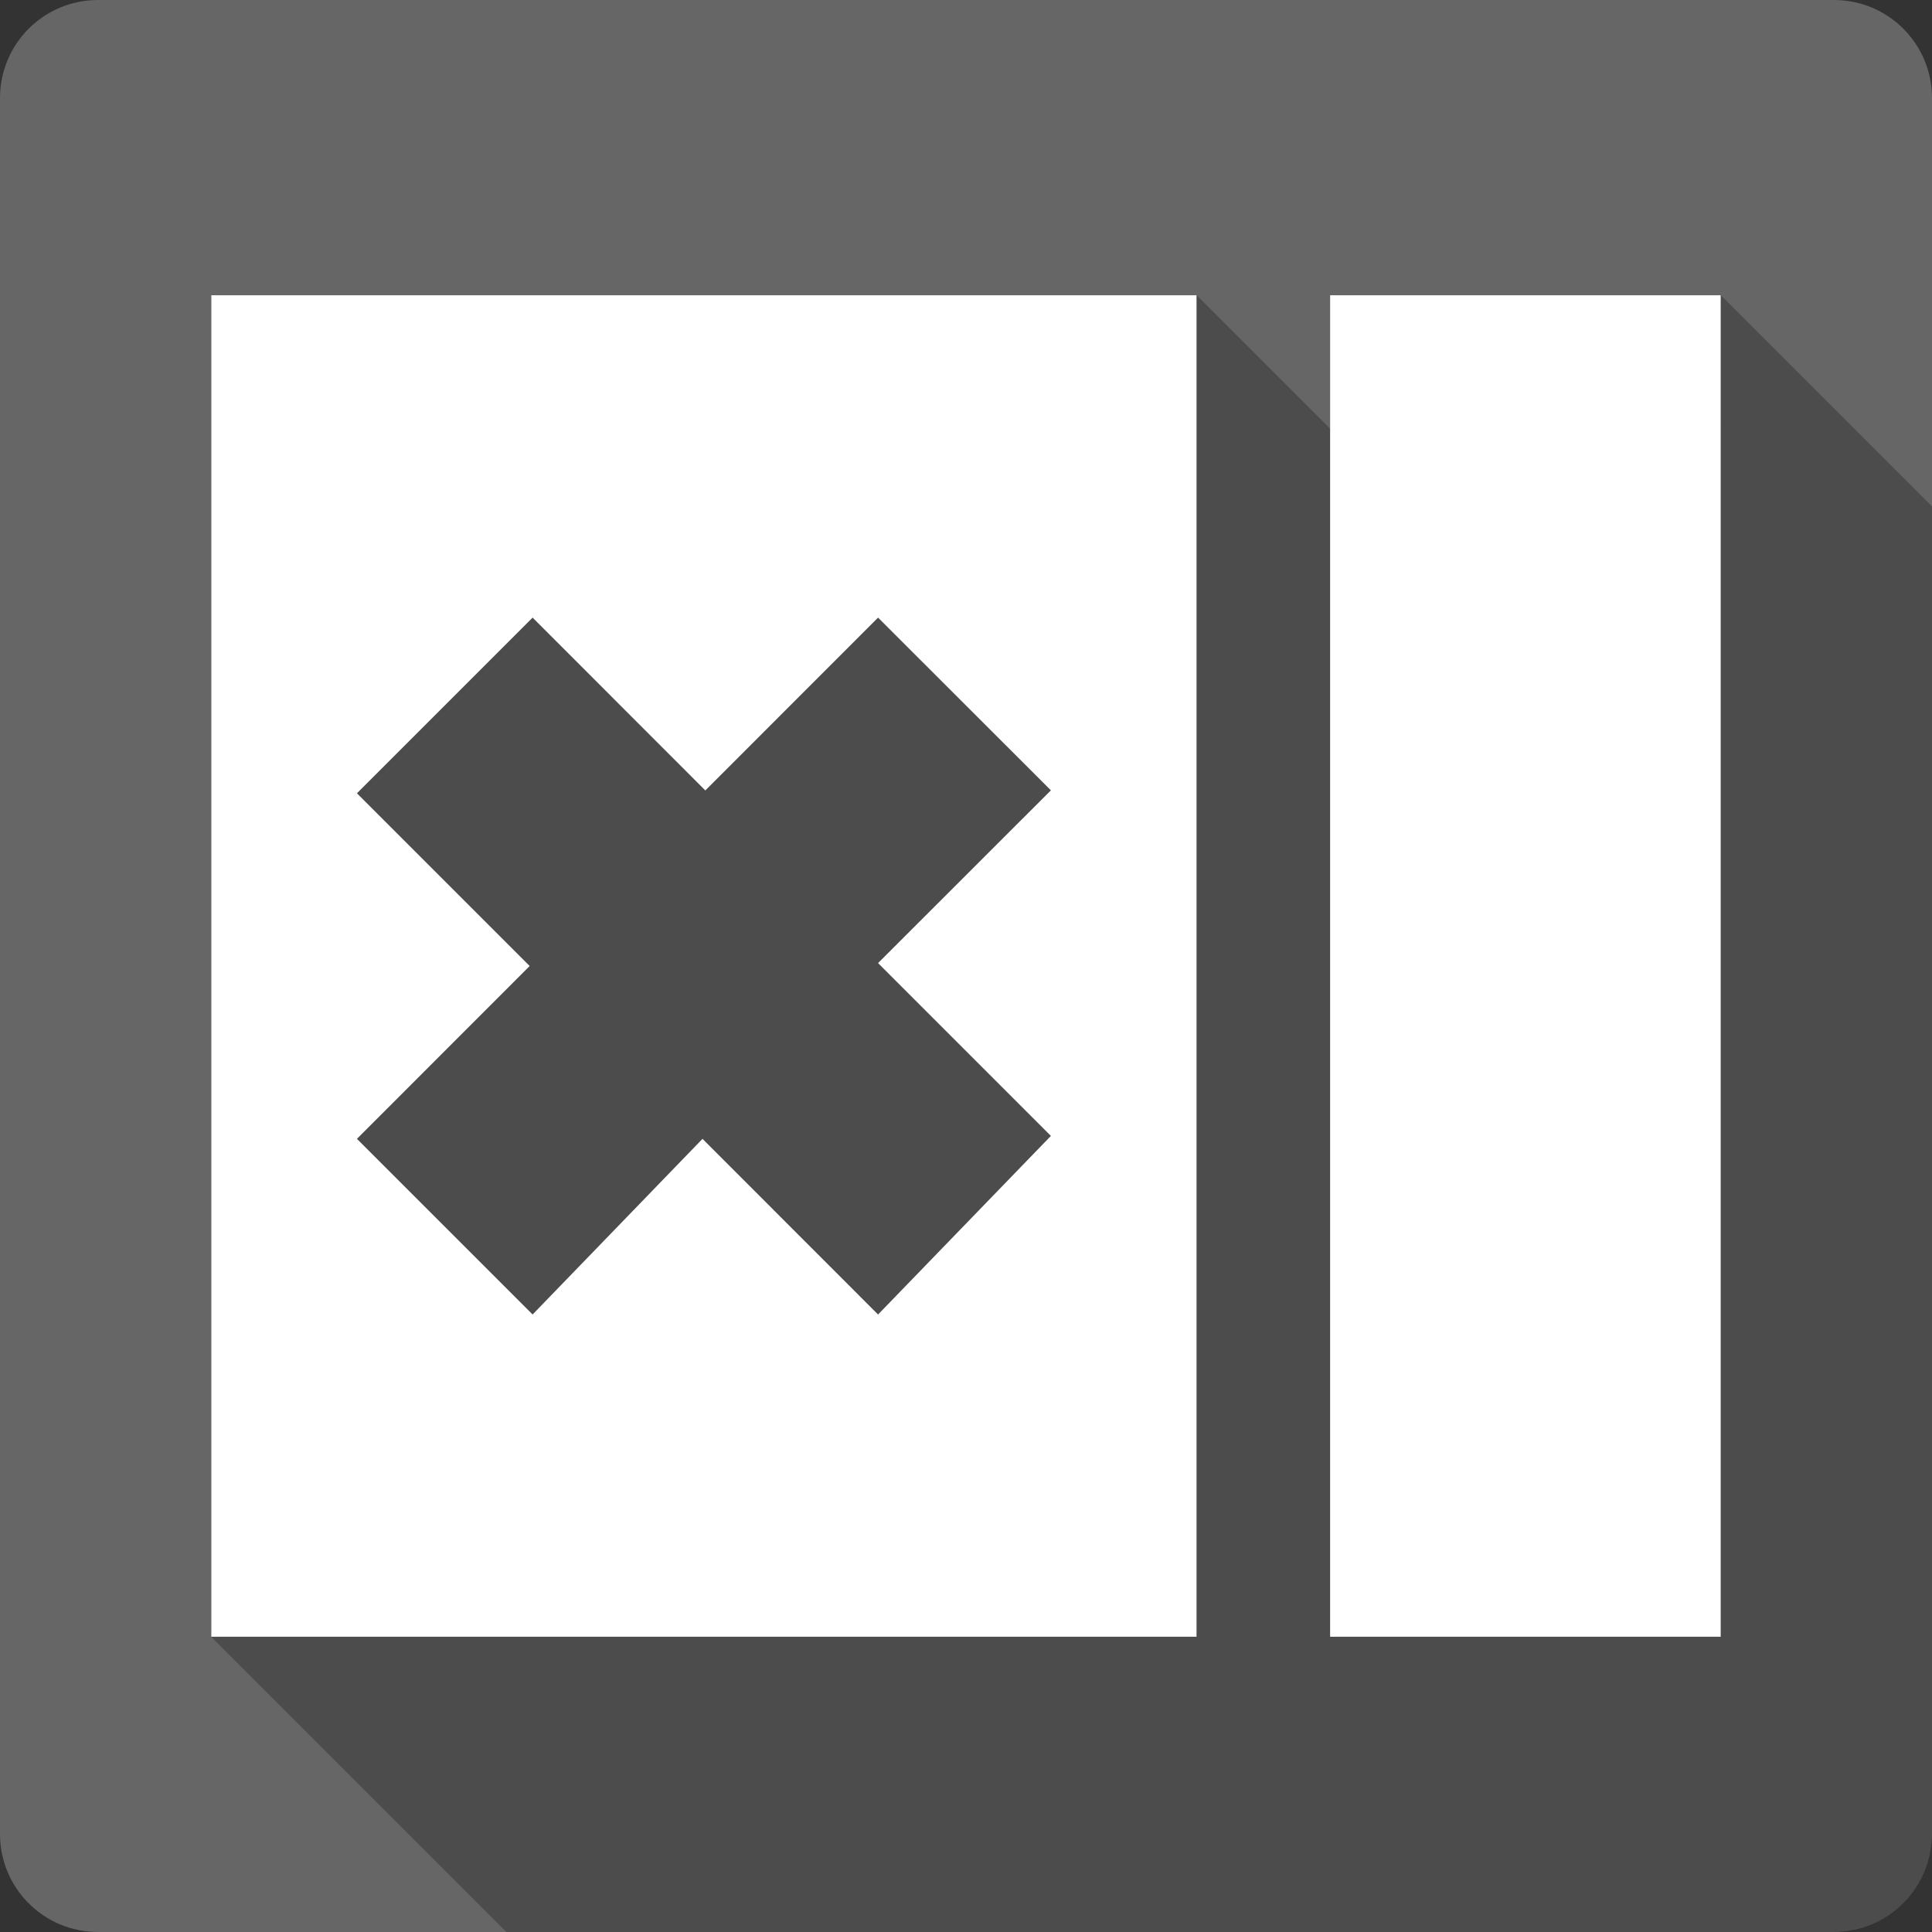 <?xml version="1.0" encoding="UTF-8" standalone="no"?>
<svg
   xmlns:dc="http://purl.org/dc/elements/1.1/"
   xmlns:cc="http://creativecommons.org/ns#"
   xmlns:rdf="http://www.w3.org/1999/02/22-rdf-syntax-ns#"
   xmlns:svg="http://www.w3.org/2000/svg"
   xmlns="http://www.w3.org/2000/svg"
   xmlns:sodipodi="http://sodipodi.sourceforge.net/DTD/sodipodi-0.dtd"
   xmlns:inkscape="http://www.inkscape.org/namespaces/inkscape"
   viewBox="0 0 512 512"
   id="svg2"
   version="1.1"
   inkscape:version="0.48.5 r10040"
   width="100%"
   height="100%"
   sodipodi:docname="view-left-close.svg">
  <rect x="0" y="0" width="512" height="512" fill="#333333" stroke="none"/>
  <sodipodi:namedview
     pagecolor="#ffffff"
     bordercolor="#666666"
     borderopacity="1"
     objecttolerance="10"
     gridtolerance="10"
     guidetolerance="10"
     inkscape:pageopacity="0"
     inkscape:pageshadow="2"
     inkscape:window-width="1306"
     inkscape:window-height="715"
     id="namedview180"
     showgrid="false"
     inkscape:zoom="0.51660157"
     inkscape:cx="325.06994"
     inkscape:cy="238.29919"
     inkscape:window-x="56"
     inkscape:window-y="28"
     inkscape:window-maximized="1"
     inkscape:current-layer="svg2" />
  <defs
     id="defs182">
    <clipPath
       id="clipPath3556"
       clipPathUnits="userSpaceOnUse">
      <path
         inkscape:connector-curvature="0"
         style="fill:#666666;fill-opacity:1;stroke:none"
         d="M 26,512 C 11.603,512 0,500.397 0,486 L 0,26 c 0,-14.397 11.603,-26 26,-26 l 460,0 c 14.397,0 26,11.603 26,26 L 512,486 c 0,14.397 -11.603,26 -26,26 l -460,0 z"
         id="path3558" />
    </clipPath>
    <clipPath
       clipPathUnits="userSpaceOnUse"
       id="clipPath3386">
      <path
         inkscape:connector-curvature="0"
         style="fill:#666666;fill-opacity:1;stroke:none"
         d="M 26,512 C 11.603,512 0,500.397 0,486 L 0,26 c 0,-14.397 11.603,-26 26,-26 l 460,0 c 14.397,0 26,11.603 26,26 L 512,486 c 0,14.397 -11.603,26 -26,26 l -460,0 z"
         id="path3388" />
    </clipPath>
  </defs>
  <path
     id="rect2986"
     d="M 26,512 C 11.603,512 0,500.397 0,486 L 0,26 c 0,-14.397 11.603,-26 26,-26 l 460,0 c 14.397,0 26,11.603 26,26 L 512,486 c 0,14.397 -11.603,26 -26,26 l -460,0 z"
     style="fill:#666666;fill-opacity:1;stroke:none"
     inkscape:connector-curvature="0" />
  <g
     style="fill:#666666"
     id="g22"
     transform="scale(23.273,23.273)">
  </g>
  <g
     style="fill:#000000"
     id="g42"
     transform="scale(23.273,23.273)">
  </g>
  <g
     style="fill:#666666"
     id="g56"
     transform="scale(23.273,23.273)">
    <g
       style="stroke:#cd1d31"
       id="g58">
    </g>
  </g>
  <g
     style="fill:#000000"
     id="g78"
     transform="scale(23.273,23.273)">
  </g>
  <g
     style="fill:#666666"
     id="g104"
     transform="scale(23.273,23.273)">
  </g>
  <g
     style="fill:#000000"
     id="g124"
     transform="scale(23.273,23.273)">
  </g>
  <g
     style="fill:#666666"
     id="g138"
     transform="scale(23.273,23.273)">
    <g
       style="stroke:#cd1d31"
       id="g140">
    </g>
  </g>
  <g
     style="fill:#000000"
     id="g160"
     transform="scale(23.273,23.273)">
  </g>
  <g
     style="fill:#000000;opacity:0.25"
     id="g3185"
     clip-path="url(#clipPath3386)">
    <path
       inkscape:connector-curvature="0"
       d="m 56,78.241 0,355.517 388.909,388.909 0,-355.517 z"
       id="path3187"
       style="fill:#000000" />
    <path
       inkscape:connector-curvature="0"
       d="m 56,433.759 261.092,0 388.909,388.909 -261.092,0 z"
       id="path3189"
       style="fill:#000000" />
    <path
       inkscape:connector-curvature="0"
       d="m 317.092,433.759 0,-355.517 388.909,388.909 0,355.517 z"
       id="path3191"
       style="fill:#000000" />
    <path
       inkscape:connector-curvature="0"
       d="m 317.092,78.241 -261.092,0 388.909,388.909 261.092,0 z"
       id="path3193"
       style="fill:#000000" />
    <path
       inkscape:connector-curvature="0"
       d="m 352.494,78.241 0,355.517 388.909,388.909 0,-355.517 z"
       id="path3195"
       style="fill:#000000" />
    <path
       inkscape:connector-curvature="0"
       d="m 352.494,433.759 6.954,0 388.909,388.909 -6.954,0 z"
       id="path3197"
       style="fill:#000000" />
    <path
       inkscape:connector-curvature="0"
       d="m 359.448,433.759 63.19,0 388.909,388.909 -63.19,0 z"
       id="path3199"
       style="fill:#000000" />
    <path
       inkscape:connector-curvature="0"
       d="m 422.638,433.759 31.954,0 388.909,388.909 -31.954,0 z"
       id="path3201"
       style="fill:#000000" />
    <path
       inkscape:connector-curvature="0"
       d="m 454.592,433.759 1.408,0 388.909,388.909 -1.408,0 z"
       id="path3203"
       style="fill:#000000" />
    <path
       inkscape:connector-curvature="0"
       d="m 456,433.759 0,-355.517 388.909,388.909 0,355.517 z"
       id="path3205"
       style="fill:#000000" />
    <path
       inkscape:connector-curvature="0"
       d="m 456,78.241 -1.408,0 388.909,388.909 1.408,0 z"
       id="path3207"
       style="fill:#000000" />
    <path
       inkscape:connector-curvature="0"
       d="m 454.592,78.241 -31.954,0 388.909,388.909 31.954,0 z"
       id="path3209"
       style="fill:#000000" />
    <path
       inkscape:connector-curvature="0"
       d="m 422.638,78.241 -63.19,0 388.909,388.909 63.19,0 z"
       id="path3211"
       style="fill:#000000" />
    <path
       inkscape:connector-curvature="0"
       d="m 359.448,78.241 -6.954,0 388.909,388.909 6.954,0 z"
       id="path3213"
       style="fill:#000000" />
    <path
       inkscape:connector-curvature="0"
       d="m 141.144,163.672 45.776,45.805 388.909,388.909 -45.776,-45.805 z"
       id="path3215"
       style="fill:#000000" />
    <path
       inkscape:connector-curvature="0"
       d="m 186.92,209.477 45.776,-45.805 388.909,388.909 -45.776,45.805 z"
       id="path3217"
       style="fill:#000000" />
    <path
       inkscape:connector-curvature="0"
       d="M 232.695,163.672 278.5,209.448 667.409,598.357 621.604,552.581 z"
       id="path3219"
       style="fill:#000000" />
    <path
       inkscape:connector-curvature="0"
       d="m 278.5,209.448 -45.805,45.776 388.909,388.909 45.805,-45.776 z"
       id="path3221"
       style="fill:#000000" />
    <path
       inkscape:connector-curvature="0"
       d="M 232.695,255.224 278.5,301.029 667.409,689.937 621.604,644.133 z"
       id="path3223"
       style="fill:#000000" />
    <path
       inkscape:connector-curvature="0"
       d="m 278.5,301.029 -45.805,47.328 388.909,388.909 45.805,-47.328 z"
       id="path3225"
       style="fill:#000000" />
    <path
       inkscape:connector-curvature="0"
       d="m 232.695,348.356 -46.523,-46.552 388.909,388.909 46.523,46.552 z"
       id="path3227"
       style="fill:#000000" />
    <path
       inkscape:connector-curvature="0"
       d="m 186.172,301.805 -45.029,46.552 388.909,388.909 45.029,-46.552 z"
       id="path3229"
       style="fill:#000000" />
    <path
       inkscape:connector-curvature="0"
       d="M 141.144,348.356 94.592,301.805 483.501,690.713 l 46.552,46.552 z"
       id="path3231"
       style="fill:#000000" />
    <path
       inkscape:connector-curvature="0"
       d="M 94.592,301.805 140.368,256 l 388.909,388.909 -45.776,45.805 z"
       id="path3233"
       style="fill:#000000" />
    <path
       inkscape:connector-curvature="0"
       d="M 140.368,256 94.592,210.224 483.501,599.133 529.277,644.909 z"
       id="path3235"
       style="fill:#000000" />
    <path
       inkscape:connector-curvature="0"
       d="m 94.592,210.224 46.552,-46.552 388.909,388.909 -46.552,46.552 z"
       id="path3237"
       style="fill:#000000" />
  </g>
  <path
     inkscape:connector-curvature="0"
     style="fill:#ffffff"
     d="m 56,78.241 0,355.517 261.092,0 0,-355.517 -261.092,0 z m 296.494,0 0,355.517 6.954,0 63.19,0 31.954,0 1.408,0 0,-355.517 -1.408,0 -31.954,0 -63.19,0 -6.954,0 z m -211.351,85.431 45.776,45.805 45.776,-45.805 L 278.5,209.448 232.695,255.224 278.5,301.029 232.695,348.356 186.172,301.805 141.144,348.356 94.592,301.805 140.368,256 94.592,210.224 141.144,163.672 z"
     id="path3264" />
</svg>

